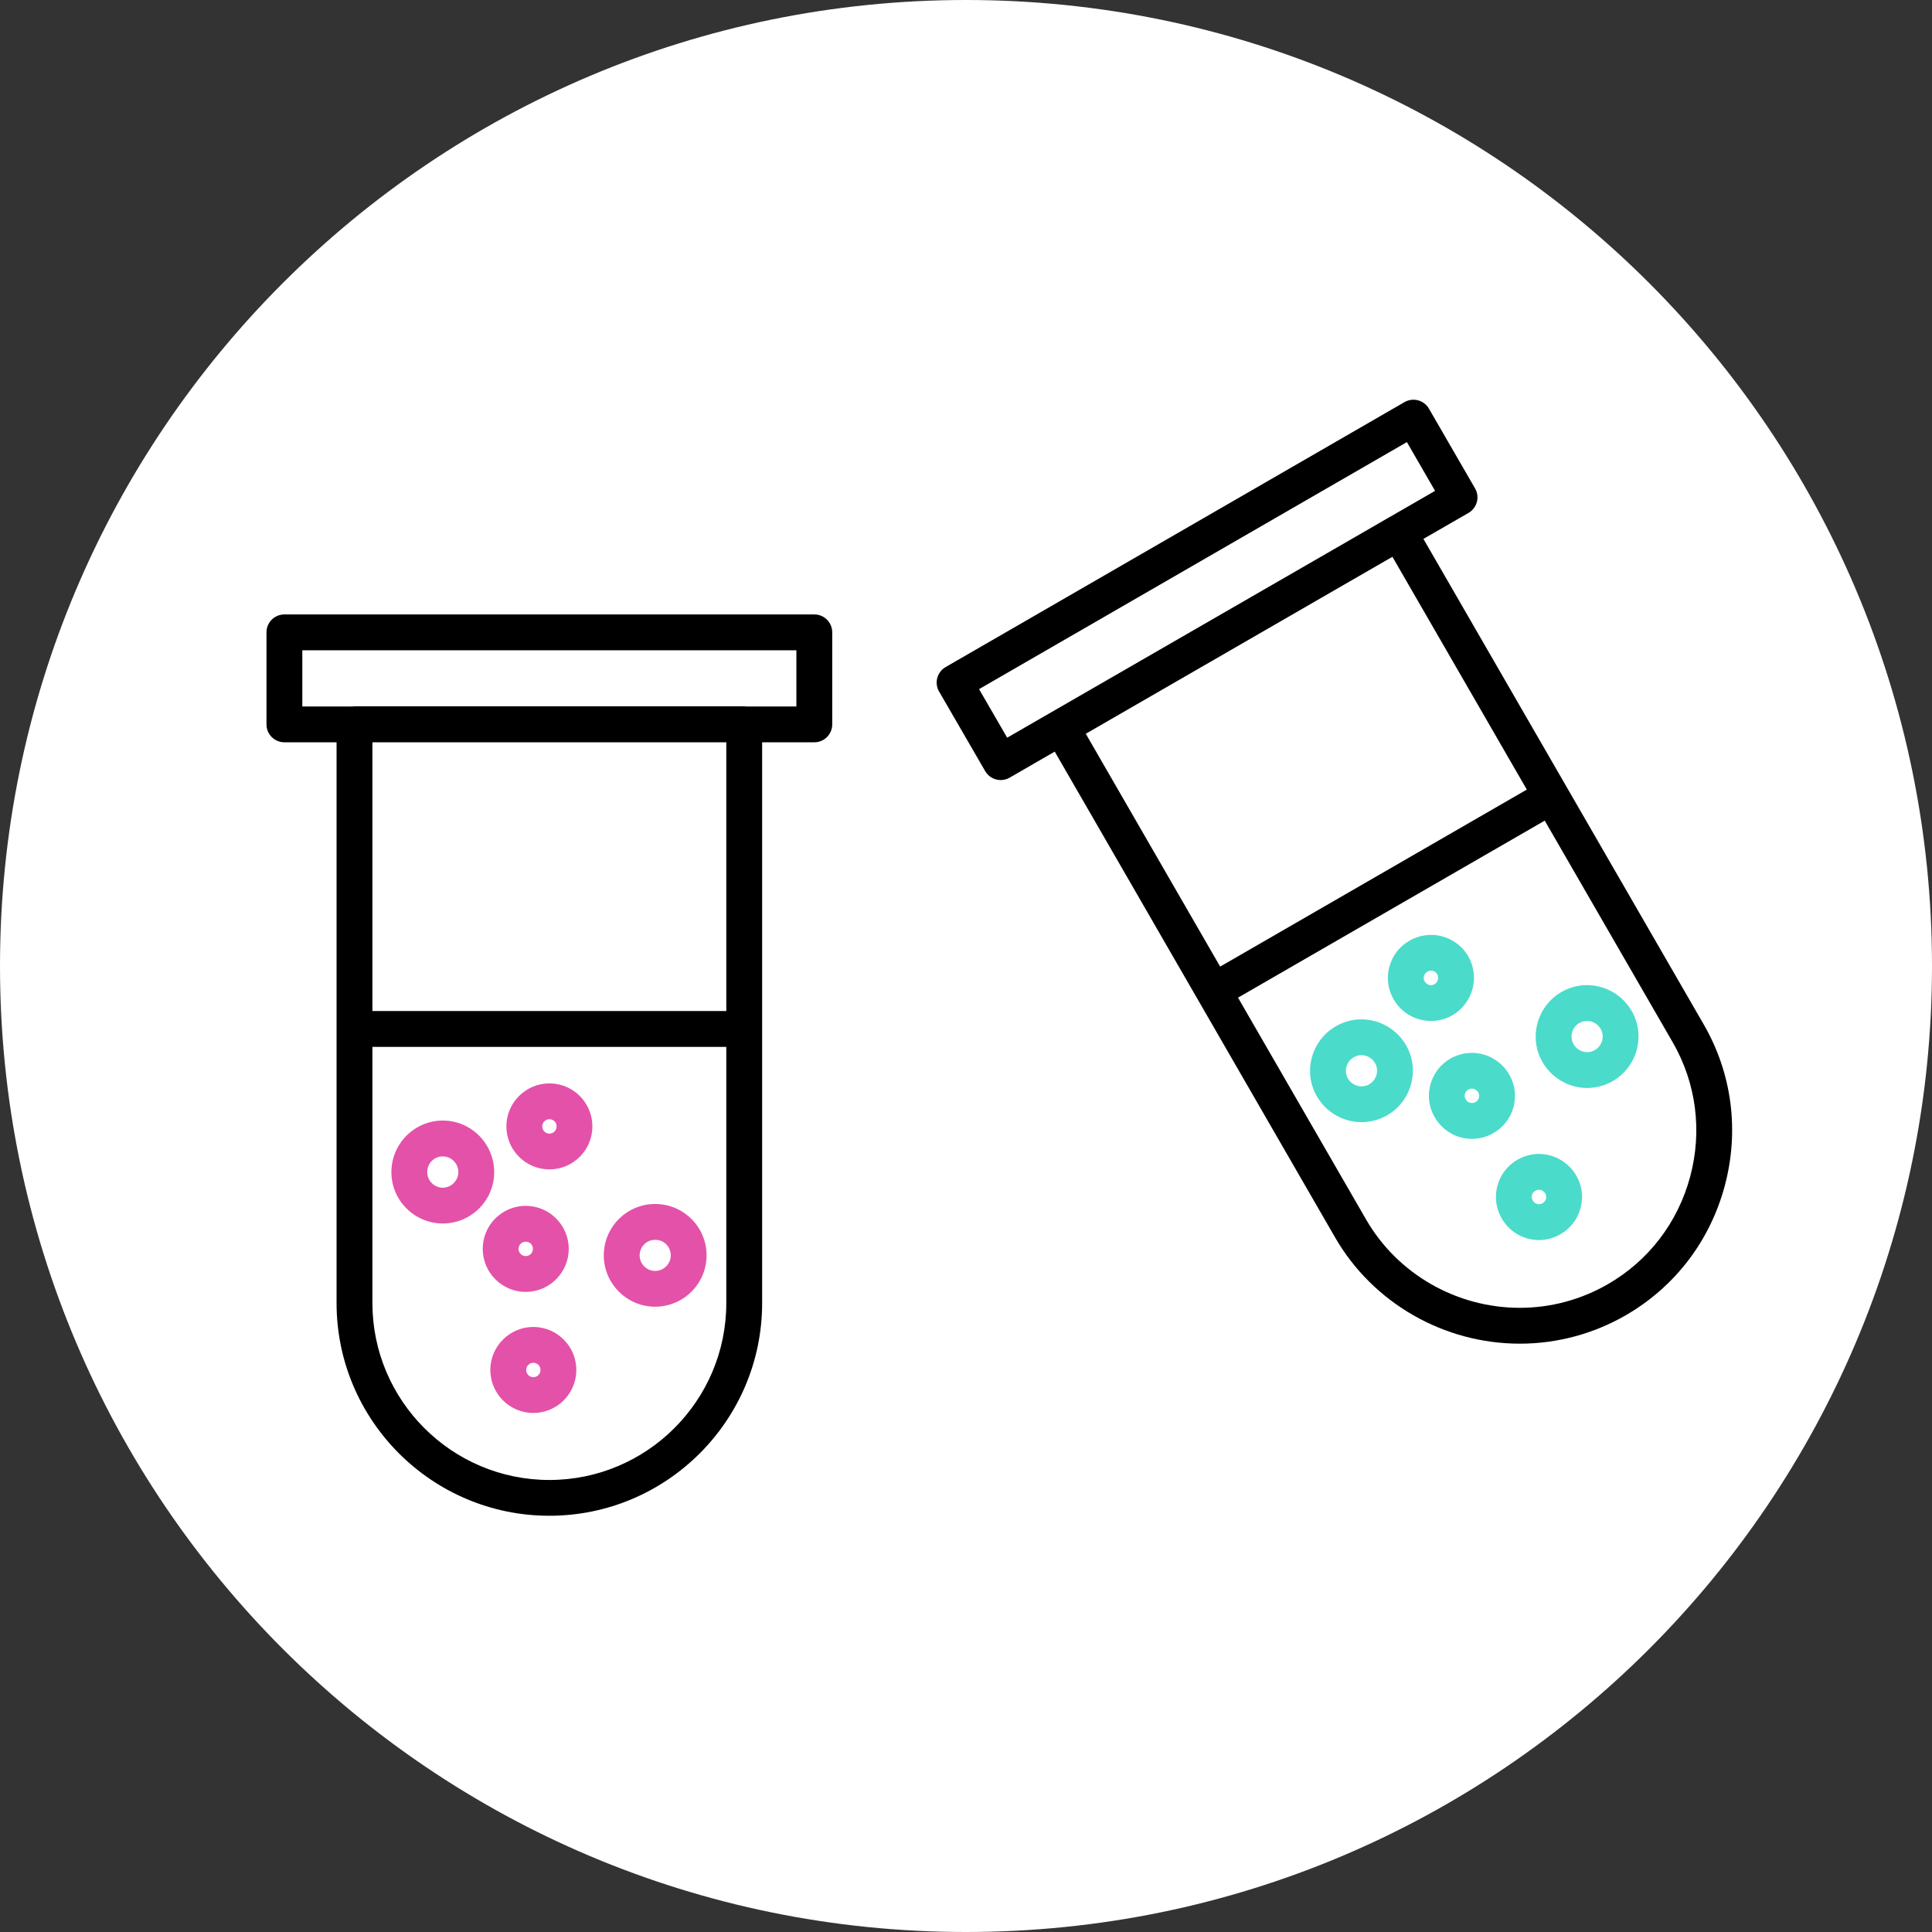<svg width="29" height="29" viewBox="0 0 29 29" fill="none" xmlns="http://www.w3.org/2000/svg">
<rect x="0" y="0" width="29" height="29" fill="#333333" stroke="none"/>
<path d="M14.5 29C22.508 29 29 22.508 29 14.5C29 6.492 22.508 0 14.5 0C6.492 0 0 6.492 0 14.5C0 22.508 6.492 29 14.5 29Z" fill="white"/>
<mask id="mask0" mask-type="alpha" maskUnits="userSpaceOnUse" x="0" y="0" width="29" height="29">
<path d="M14.5 29C22.508 29 29 22.508 29 14.5C29 6.492 22.508 0 14.5 0C6.492 0 0 6.492 0 14.5C0 22.508 6.492 29 14.5 29Z" fill="white"/>
</mask>
<g mask="url(#mask0)">
<path d="M12.223 9.223H4.269C4.12 9.223 4 9.343 4 9.492V10.873C4 11.022 4.12 11.142 4.269 11.142H5.052V19.559C5.052 21.32 6.485 22.752 8.246 22.752C10.007 22.752 11.44 21.32 11.44 19.559V11.142H12.223C12.372 11.142 12.492 11.022 12.492 10.873V9.492C12.492 9.343 12.372 9.223 12.223 9.223ZM8.246 22.215C6.781 22.215 5.59 21.023 5.59 19.559V15.714H10.902V19.559C10.902 21.023 9.711 22.215 8.246 22.215ZM10.902 15.176H5.59V11.142H10.902V15.176ZM11.954 10.605H11.209C11.196 10.603 11.184 10.602 11.171 10.602H5.321C5.308 10.602 5.296 10.603 5.283 10.605H4.538V9.761H11.954V10.605V10.605Z" fill="black"/>
<path d="M6.647 16.82C6.221 16.82 5.875 17.168 5.875 17.594C5.875 18.019 6.221 18.365 6.647 18.365C7.072 18.365 7.418 18.019 7.418 17.594C7.418 17.168 7.072 16.82 6.647 16.82ZM6.647 17.828C6.518 17.828 6.413 17.723 6.413 17.594C6.413 17.462 6.515 17.358 6.647 17.358C6.775 17.358 6.88 17.464 6.88 17.594C6.88 17.721 6.773 17.828 6.647 17.828Z" fill="#E451A9"/>
<path d="M8.247 16.262C7.891 16.262 7.601 16.552 7.601 16.907C7.601 17.264 7.891 17.553 8.247 17.553C8.603 17.553 8.892 17.264 8.892 16.907C8.892 16.552 8.603 16.262 8.247 16.262ZM8.247 17.016C8.187 17.016 8.139 16.967 8.139 16.907C8.139 16.848 8.187 16.8 8.247 16.8C8.307 16.8 8.355 16.847 8.355 16.907C8.355 16.968 8.307 17.016 8.247 17.016Z" fill="#E451A9"/>
<path d="M9.834 18.072C9.409 18.072 9.063 18.418 9.063 18.843C9.063 19.268 9.409 19.614 9.834 19.614C10.26 19.614 10.606 19.268 10.606 18.843C10.606 18.418 10.26 18.072 9.834 18.072ZM9.834 19.077C9.706 19.077 9.601 18.972 9.601 18.843C9.601 18.714 9.706 18.61 9.834 18.61C9.966 18.61 10.068 18.712 10.068 18.843C10.068 18.972 9.963 19.077 9.834 19.077Z" fill="#E451A9"/>
<path d="M8.005 19.918C7.65 19.918 7.36 20.208 7.36 20.564C7.36 20.92 7.65 21.209 8.005 21.209C8.361 21.209 8.651 20.92 8.651 20.564C8.651 20.208 8.361 19.918 8.005 19.918ZM8.005 20.672C7.946 20.672 7.898 20.623 7.898 20.564C7.898 20.505 7.947 20.456 8.005 20.456C8.065 20.456 8.113 20.504 8.113 20.564C8.113 20.624 8.066 20.672 8.005 20.672Z" fill="#E451A9"/>
<path d="M7.891 19.392C8.247 19.392 8.537 19.102 8.537 18.746C8.537 18.39 8.247 18.1 7.891 18.1C7.535 18.1 7.246 18.39 7.246 18.746C7.246 19.102 7.535 19.392 7.891 19.392ZM7.891 18.638C7.952 18.638 7.999 18.685 7.999 18.746C7.999 18.806 7.952 18.854 7.891 18.854C7.832 18.854 7.783 18.805 7.783 18.746C7.783 18.686 7.832 18.638 7.891 18.638Z" fill="#E451A9"/>
<path d="M25.574 15.378L21.366 8.089L22.043 7.699C22.105 7.663 22.15 7.604 22.168 7.535C22.187 7.467 22.177 7.393 22.141 7.331L21.449 6.134C21.375 6.006 21.21 5.962 21.082 6.036L14.194 10.013C14.132 10.049 14.087 10.107 14.069 10.176C14.05 10.245 14.06 10.319 14.096 10.38L14.788 11.575C14.838 11.661 14.928 11.709 15.021 11.709C15.066 11.709 15.113 11.697 15.155 11.673L15.832 11.282L20.04 18.574C20.608 19.558 21.671 20.169 22.814 20.169C23.372 20.169 23.922 20.021 24.404 19.742C25.14 19.317 25.667 18.628 25.889 17.801C26.11 16.974 25.999 16.114 25.574 15.378ZM15.118 11.073L14.696 10.344L21.118 6.636L21.541 7.368L20.865 7.758C20.865 7.758 20.865 7.758 20.864 7.758L20.328 8.068L15.118 11.073ZM20.801 8.415L20.901 8.358L22.918 11.852L18.315 14.509L16.298 11.014L20.801 8.415ZM25.37 17.662C25.185 18.35 24.747 18.923 24.135 19.276C23.734 19.508 23.277 19.631 22.814 19.631C21.862 19.631 20.978 19.123 20.506 18.306L18.583 14.975L23.187 12.318L25.109 15.647C25.461 16.258 25.554 16.974 25.37 17.662Z" fill="black"/>
<path d="M20.435 15.301C20.3 15.301 20.167 15.337 20.05 15.405C19.681 15.619 19.555 16.092 19.768 16.459C19.907 16.697 20.163 16.844 20.437 16.844C20.572 16.844 20.706 16.808 20.823 16.74C21.191 16.526 21.317 16.053 21.104 15.686C20.966 15.448 20.709 15.301 20.435 15.301ZM20.552 16.276C20.517 16.296 20.478 16.307 20.437 16.307C20.354 16.307 20.276 16.262 20.233 16.189C20.169 16.078 20.208 15.935 20.32 15.87C20.356 15.849 20.395 15.838 20.435 15.838C20.519 15.838 20.597 15.884 20.639 15.956C20.704 16.067 20.665 16.21 20.552 16.276Z" fill="#4BDBCA"/>
<path d="M21.48 15.325C21.593 15.325 21.704 15.296 21.802 15.239C22.11 15.059 22.216 14.663 22.04 14.357C21.925 14.157 21.711 14.033 21.481 14.033C21.366 14.033 21.254 14.063 21.155 14.121C21.005 14.207 20.898 14.347 20.854 14.514C20.81 14.681 20.834 14.854 20.919 15C21.033 15.201 21.248 15.325 21.48 15.325ZM21.374 14.652C21.378 14.636 21.39 14.606 21.425 14.585C21.443 14.575 21.461 14.57 21.481 14.57C21.519 14.57 21.554 14.59 21.573 14.624C21.603 14.676 21.584 14.743 21.532 14.774C21.516 14.783 21.498 14.788 21.48 14.788C21.45 14.788 21.409 14.774 21.385 14.731C21.367 14.7 21.369 14.671 21.374 14.652Z" fill="#4BDBCA"/>
<path d="M23.822 14.787C23.687 14.787 23.554 14.823 23.436 14.891C23.068 15.106 22.942 15.579 23.155 15.945C23.294 16.183 23.55 16.331 23.824 16.331C23.959 16.331 24.092 16.295 24.209 16.227C24.578 16.012 24.704 15.54 24.491 15.173C24.353 14.935 24.096 14.787 23.822 14.787ZM23.939 15.762C23.903 15.783 23.865 15.793 23.824 15.793C23.741 15.793 23.662 15.748 23.62 15.675C23.555 15.564 23.595 15.421 23.706 15.356C23.742 15.335 23.781 15.325 23.822 15.325C23.905 15.325 23.983 15.37 24.026 15.443C24.09 15.554 24.051 15.697 23.939 15.762Z" fill="#4BDBCA"/>
<path d="M23.1 17.321C22.988 17.321 22.877 17.351 22.776 17.408C22.627 17.495 22.52 17.635 22.476 17.801C22.432 17.968 22.455 18.142 22.541 18.289C22.656 18.489 22.869 18.614 23.099 18.614C23.212 18.614 23.325 18.583 23.422 18.527C23.572 18.441 23.679 18.302 23.724 18.135C23.77 17.968 23.747 17.794 23.66 17.644C23.544 17.445 23.329 17.321 23.1 17.321ZM23.206 17.995C23.201 18.011 23.189 18.041 23.153 18.061C23.102 18.091 23.038 18.074 23.007 18.021C22.988 17.988 22.99 17.958 22.995 17.939C23.003 17.911 23.021 17.888 23.045 17.874C23.062 17.864 23.081 17.859 23.1 17.859C23.14 17.859 23.175 17.88 23.195 17.914C23.214 17.947 23.21 17.979 23.206 17.995Z" fill="#4BDBCA"/>
<path d="M22.718 16.618C22.763 16.451 22.74 16.277 22.653 16.127C22.537 15.928 22.322 15.804 22.093 15.804C21.981 15.804 21.87 15.834 21.77 15.89C21.62 15.977 21.513 16.118 21.469 16.286C21.426 16.452 21.45 16.625 21.536 16.771C21.651 16.971 21.864 17.095 22.094 17.095C22.206 17.095 22.317 17.065 22.415 17.009C22.565 16.924 22.673 16.785 22.718 16.618ZM22.199 16.478C22.195 16.494 22.182 16.523 22.149 16.542C22.097 16.572 22.031 16.554 22.002 16.503C22.001 16.502 22 16.501 22 16.499C21.982 16.47 21.984 16.441 21.989 16.422C21.994 16.406 22.006 16.375 22.038 16.356C22.055 16.346 22.074 16.341 22.093 16.341C22.133 16.341 22.169 16.363 22.189 16.397C22.208 16.43 22.203 16.462 22.199 16.478Z" fill="#4BDBCA"/>
</g>
</svg>
